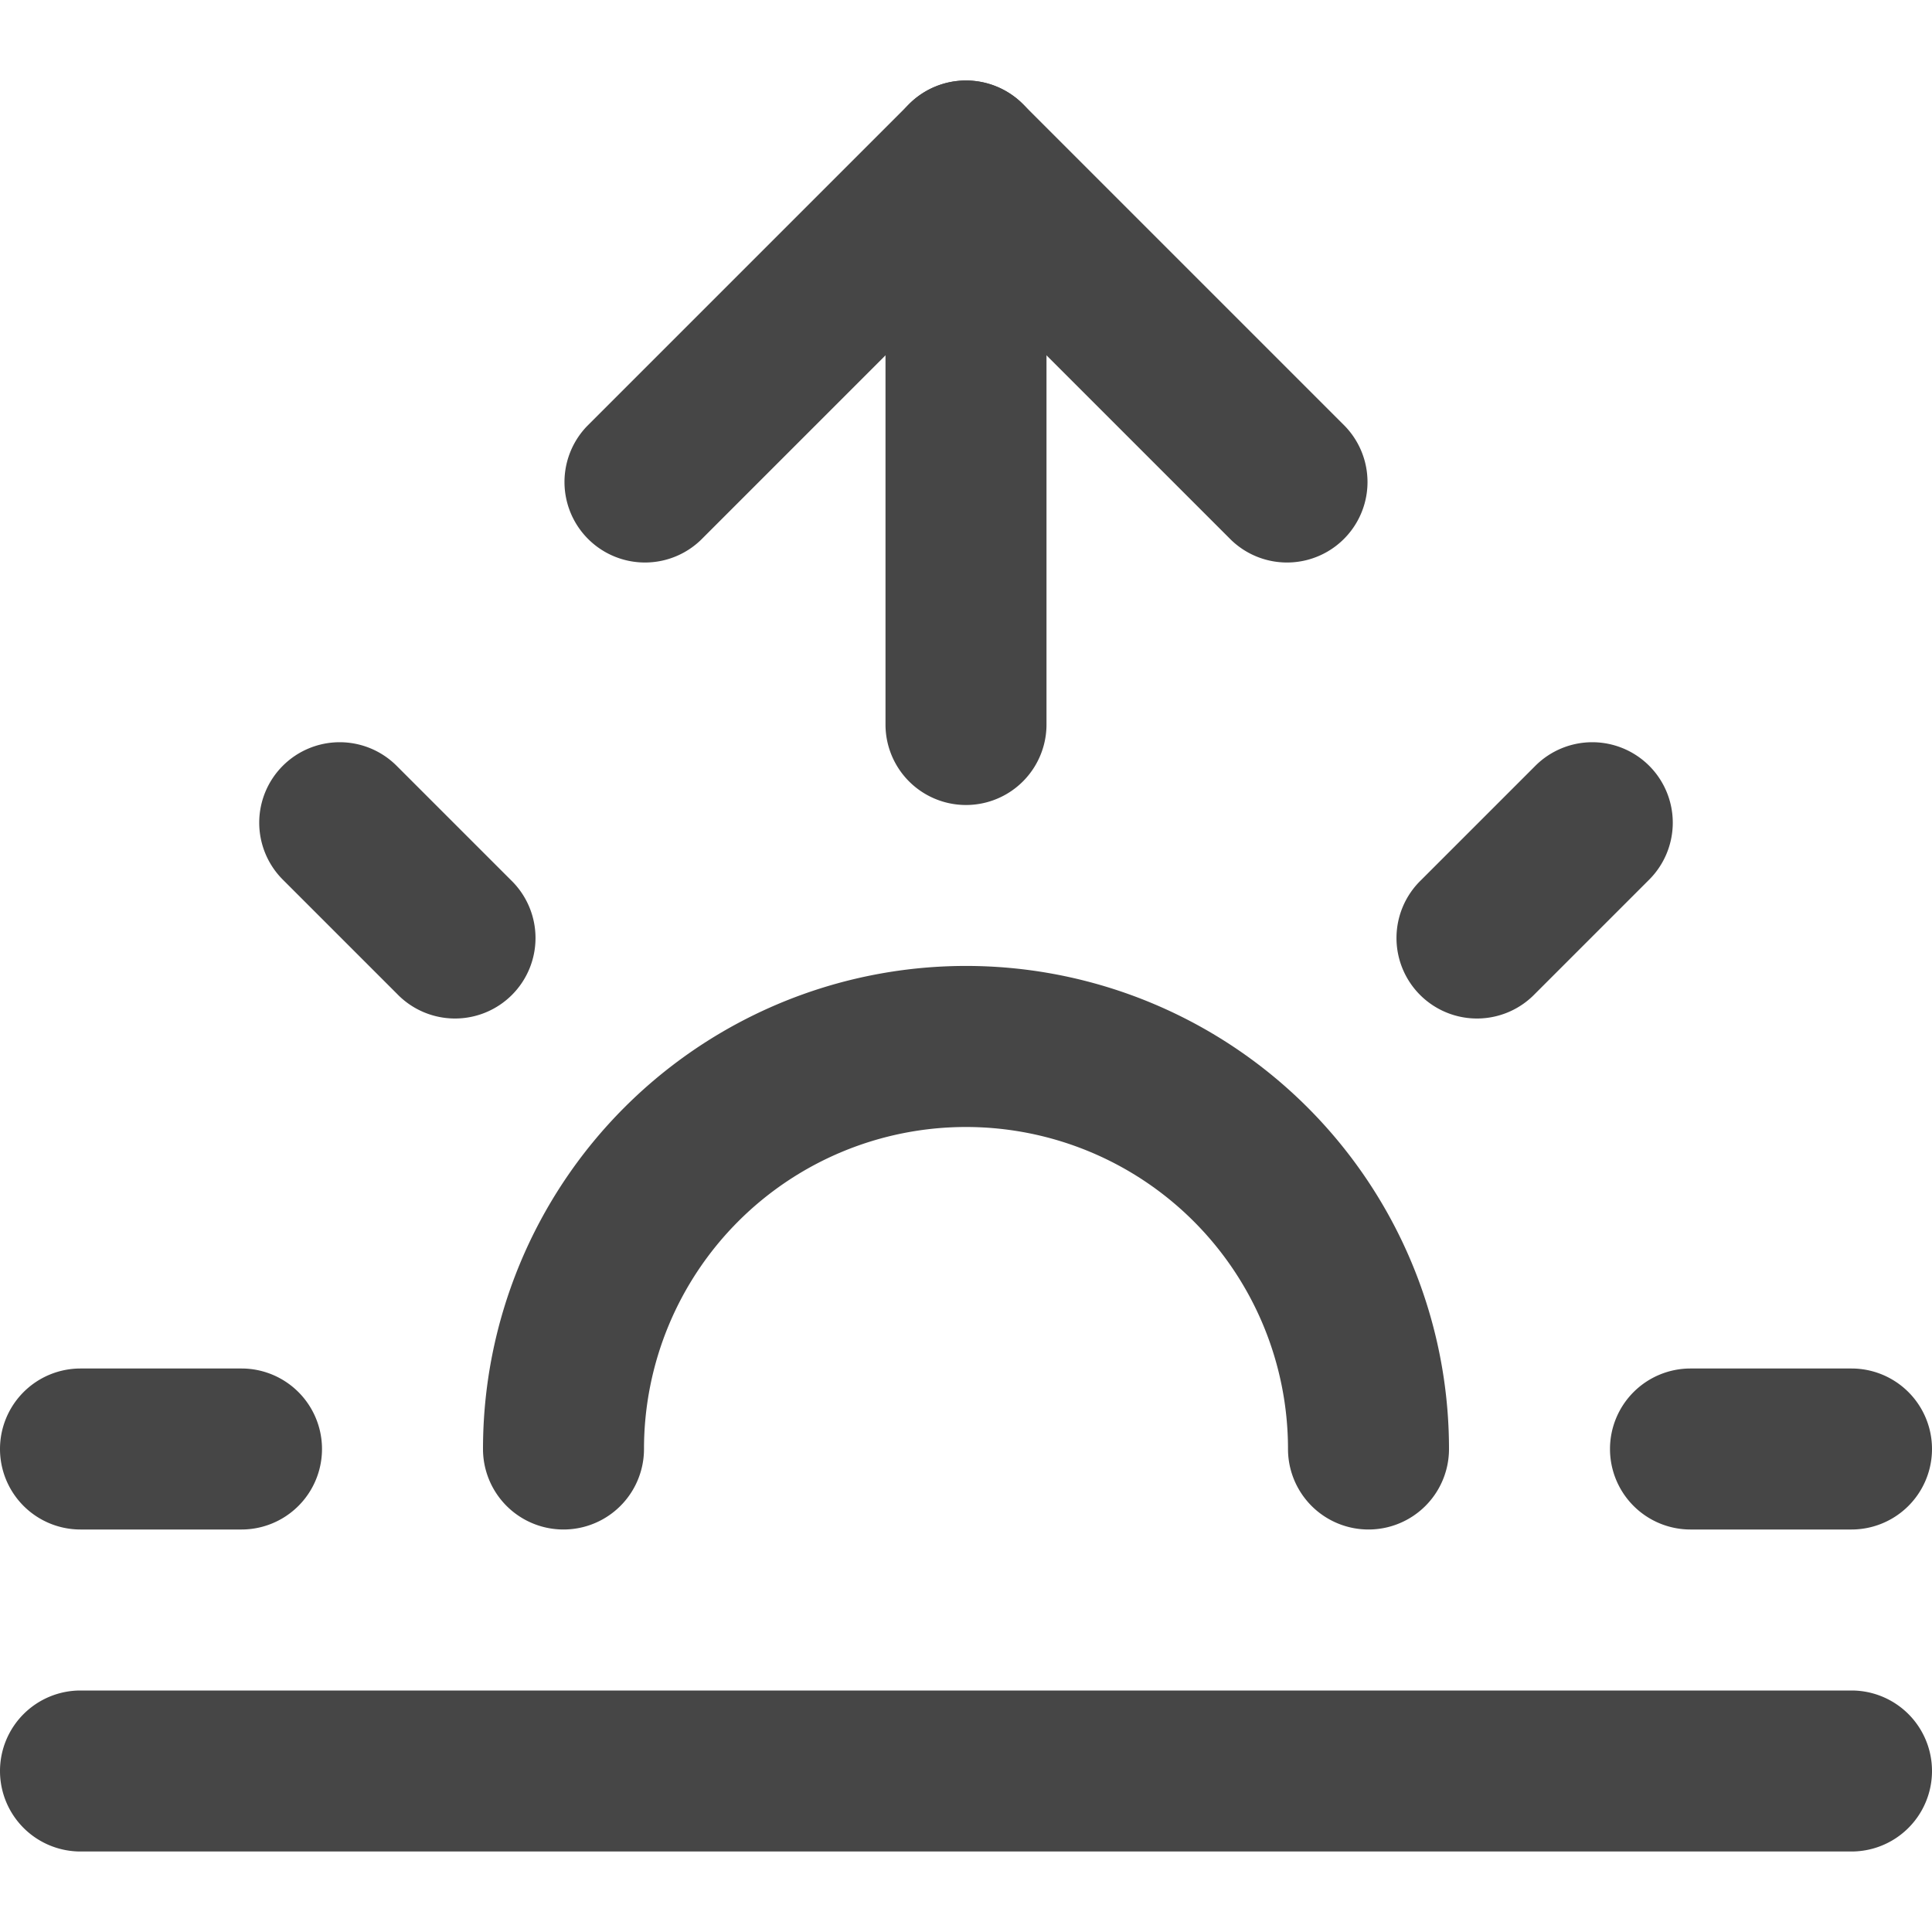 <svg xmlns="http://www.w3.org/2000/svg" width="24" height="24" fill="none" viewBox="0 0 24 24">
  <path fill="#464646" fill-rule="evenodd" d="M7.757 13.757A6 6 0 0 1 18 18a1 1 0 1 1-2 0 4 4 0 1 0-8 0 1 1 0 1 1-2 0 6 6 0 0 1 1.757-4.243ZM12 1a1 1 0 0 1 1 1v7a1 1 0 1 1-2 0V2a1 1 0 0 1 1-1ZM3.513 9.513a1 1 0 0 1 1.414 0l1.42 1.42a1 1 0 1 1-1.414 1.414l-1.42-1.42a1 1 0 0 1 0-1.414ZM0 18a1 1 0 0 1 1-1h2a1 1 0 1 1 0 2H1a1 1 0 0 1-1-1Zm20 0a1 1 0 0 1 1-1h2a1 1 0 1 1 0 2h-2a1 1 0 0 1-1-1Zm.487-8.487a1 1 0 0 1 0 1.414l-1.42 1.42a1 1 0 1 1-1.414-1.414l1.42-1.42a1 1 0 0 1 1.414 0ZM0 22a1 1 0 0 1 1-1h22a1 1 0 1 1 0 2H1a1 1 0 0 1-1-1Z" clip-rule="evenodd"/>
  <path fill="#464646" fill-rule="evenodd" d="M11.293 1.293a1 1 0 0 1 1.414 0l4 4a1 1 0 0 1-1.414 1.414L12 3.414 8.707 6.707a1 1 0 0 1-1.414-1.414l4-4Z" clip-rule="evenodd"/>
</svg>
